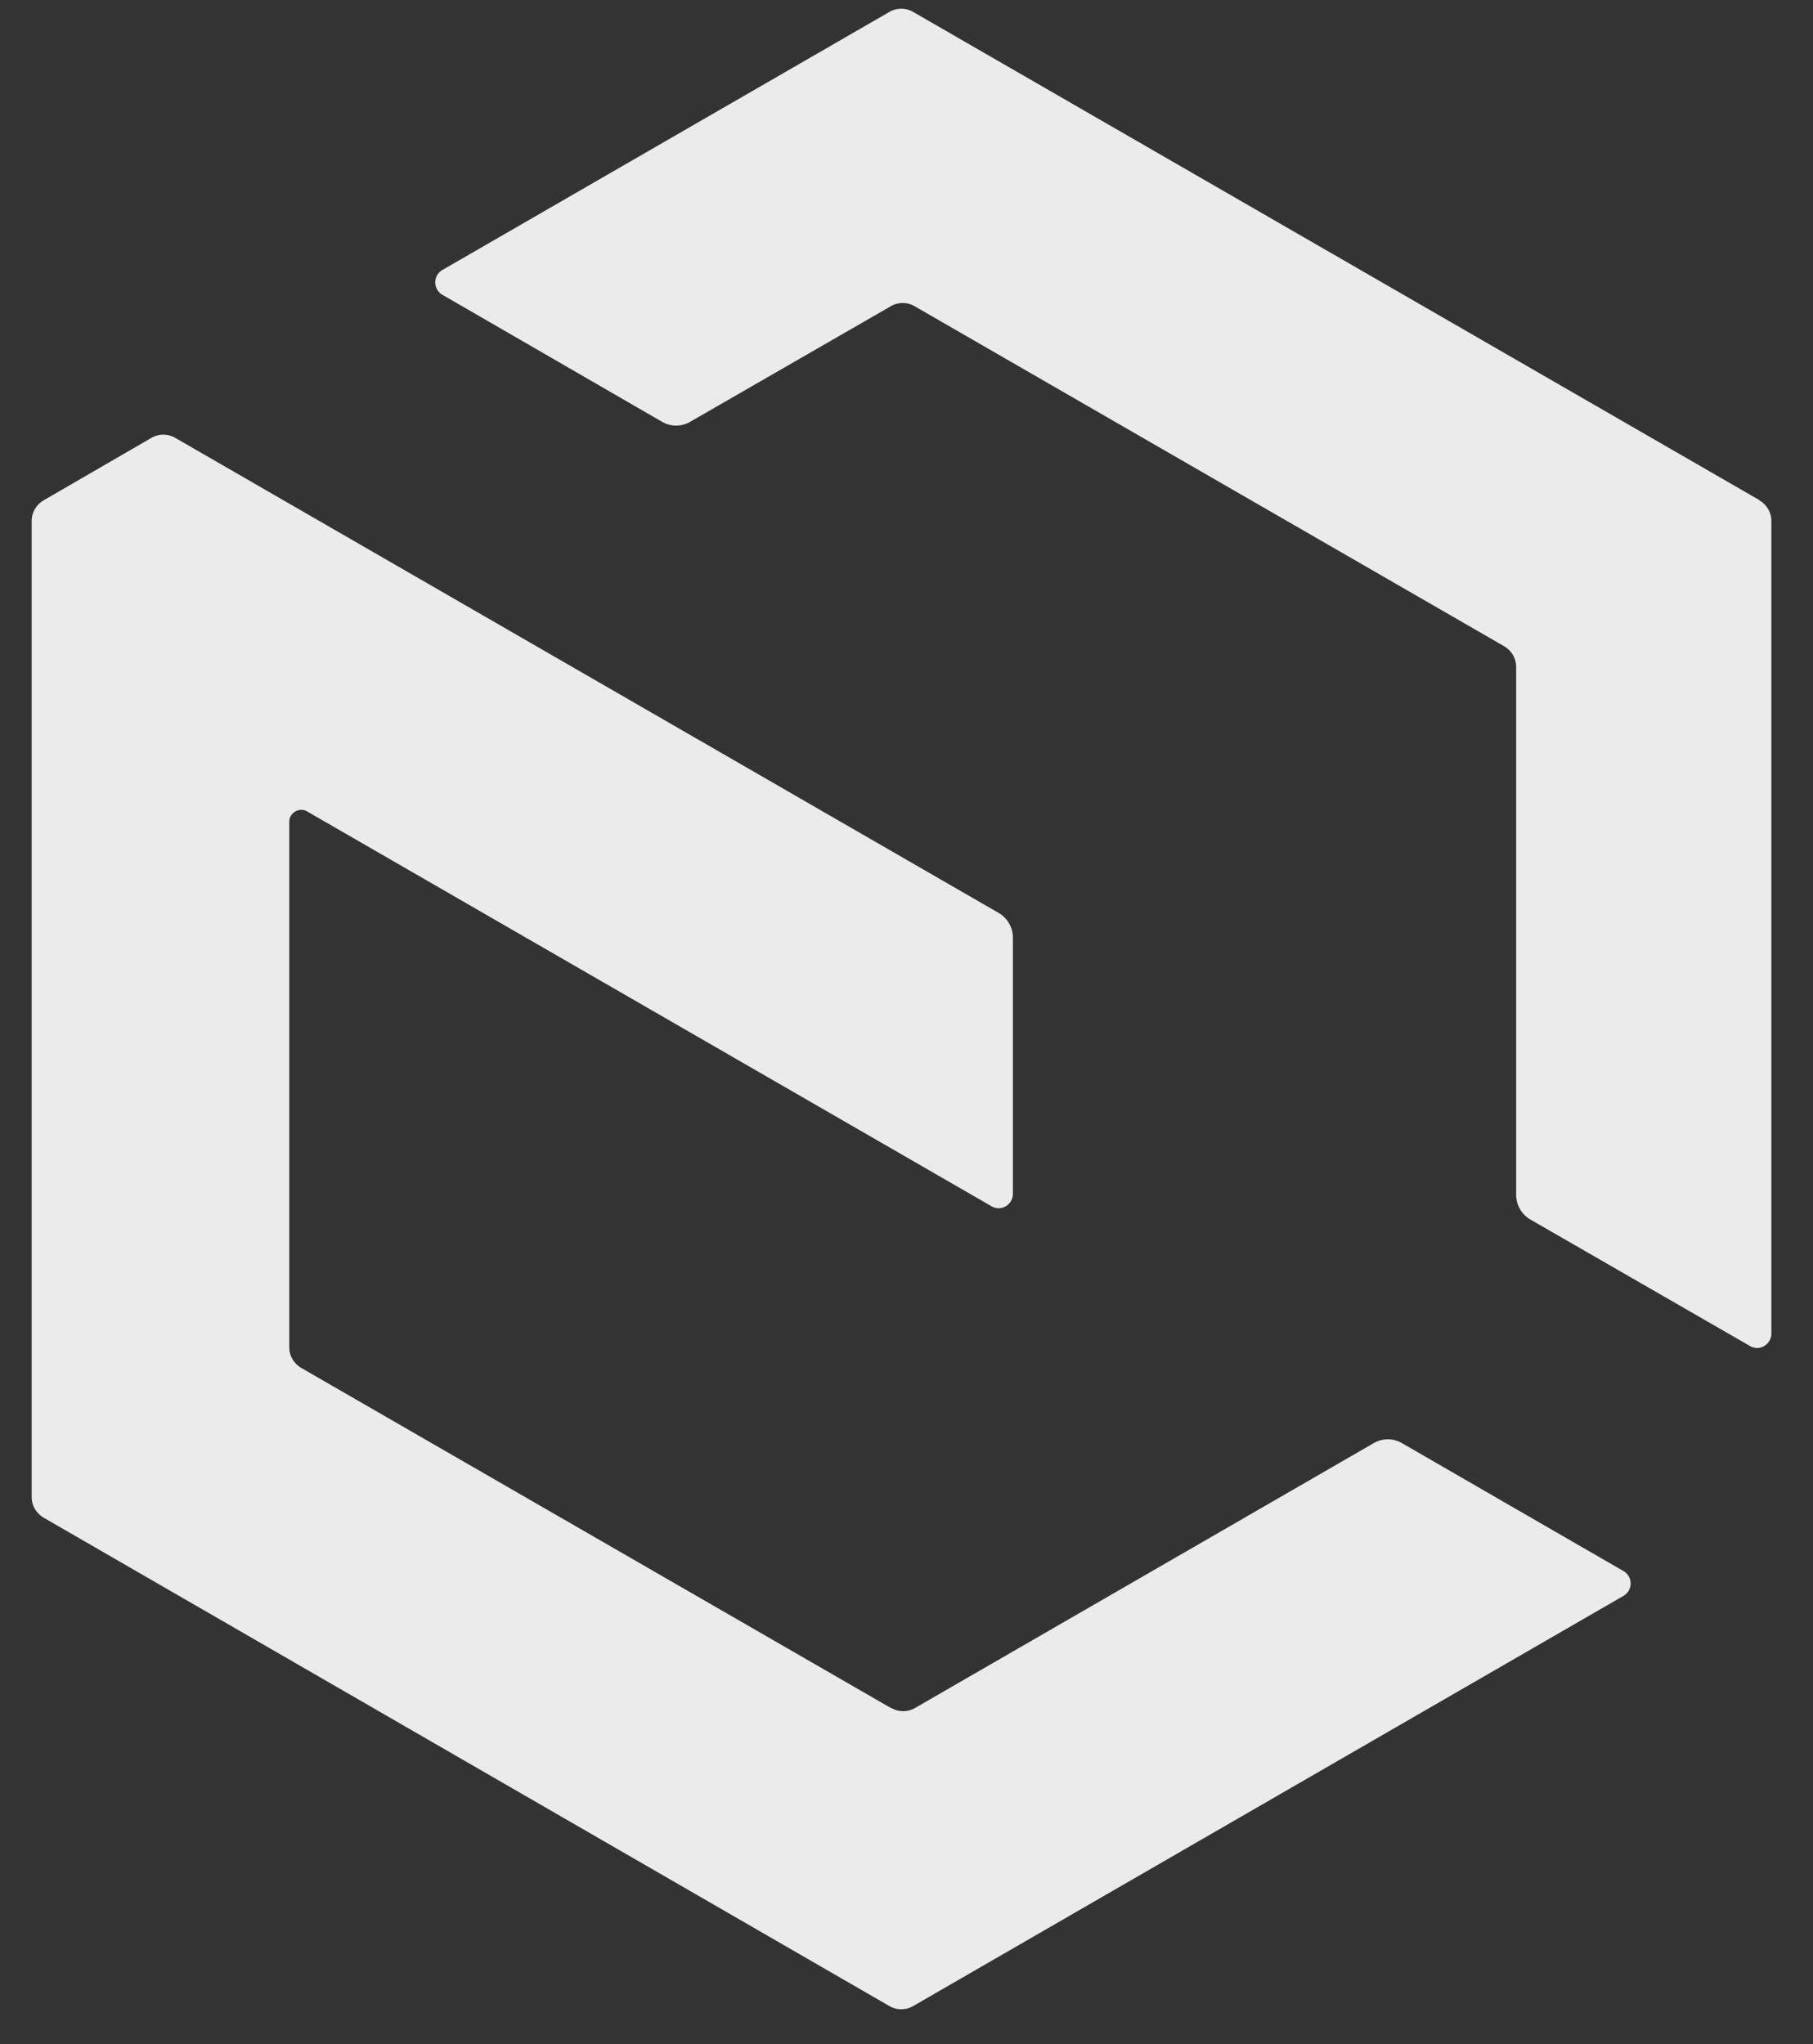 <svg xmlns="http://www.w3.org/2000/svg" width="227" height="256" fill="none" viewBox="0 0 227 256"><rect x="0" y="0" width="227" height="256" fill="#333333" stroke="none"/><path fill="#ebebeb" d="m111.533 213.883-73.821-42.585c-.896-.537-1.494-1.493-1.494-2.568v-65.818c0-1.135 1.255-1.851 2.21-1.314l85.707 49.453c1.194.717 2.687-.179 2.687-1.553v-32.073a3.58 3.58 0 0 0-1.791-3.105L21.944 54.833a2.97 2.97 0 0 0-2.986 0L5.46 62.657c-.896.537-1.494 1.493-1.494 2.568v122.259c0 1.075.598 2.03 1.494 2.568l105.893 61.159a2.97 2.97 0 0 0 2.987 0l88.931-51.364a1.794 1.794 0 0 0 0-3.106l-27.712-16.006a3.5 3.5 0 0 0-3.584 0l-57.396 33.148a2.97 2.97 0 0 1-2.987 0zM220.233 62.596l-105.894-61.1a2.97 2.97 0 0 0-2.986 0L55.39 33.81a1.794 1.794 0 0 0 0 3.105l27.474 15.887a3.5 3.5 0 0 0 3.583 0l25.085-14.453a2.97 2.97 0 0 1 2.987 0l73.821 42.584c.895.538 1.493 1.493 1.493 2.568v66.117c0 1.254.657 2.449 1.791 3.106l27.474 15.827c1.195.717 2.688-.179 2.688-1.553V65.224c0-1.075-.597-2.03-1.493-2.568z"/></svg>
